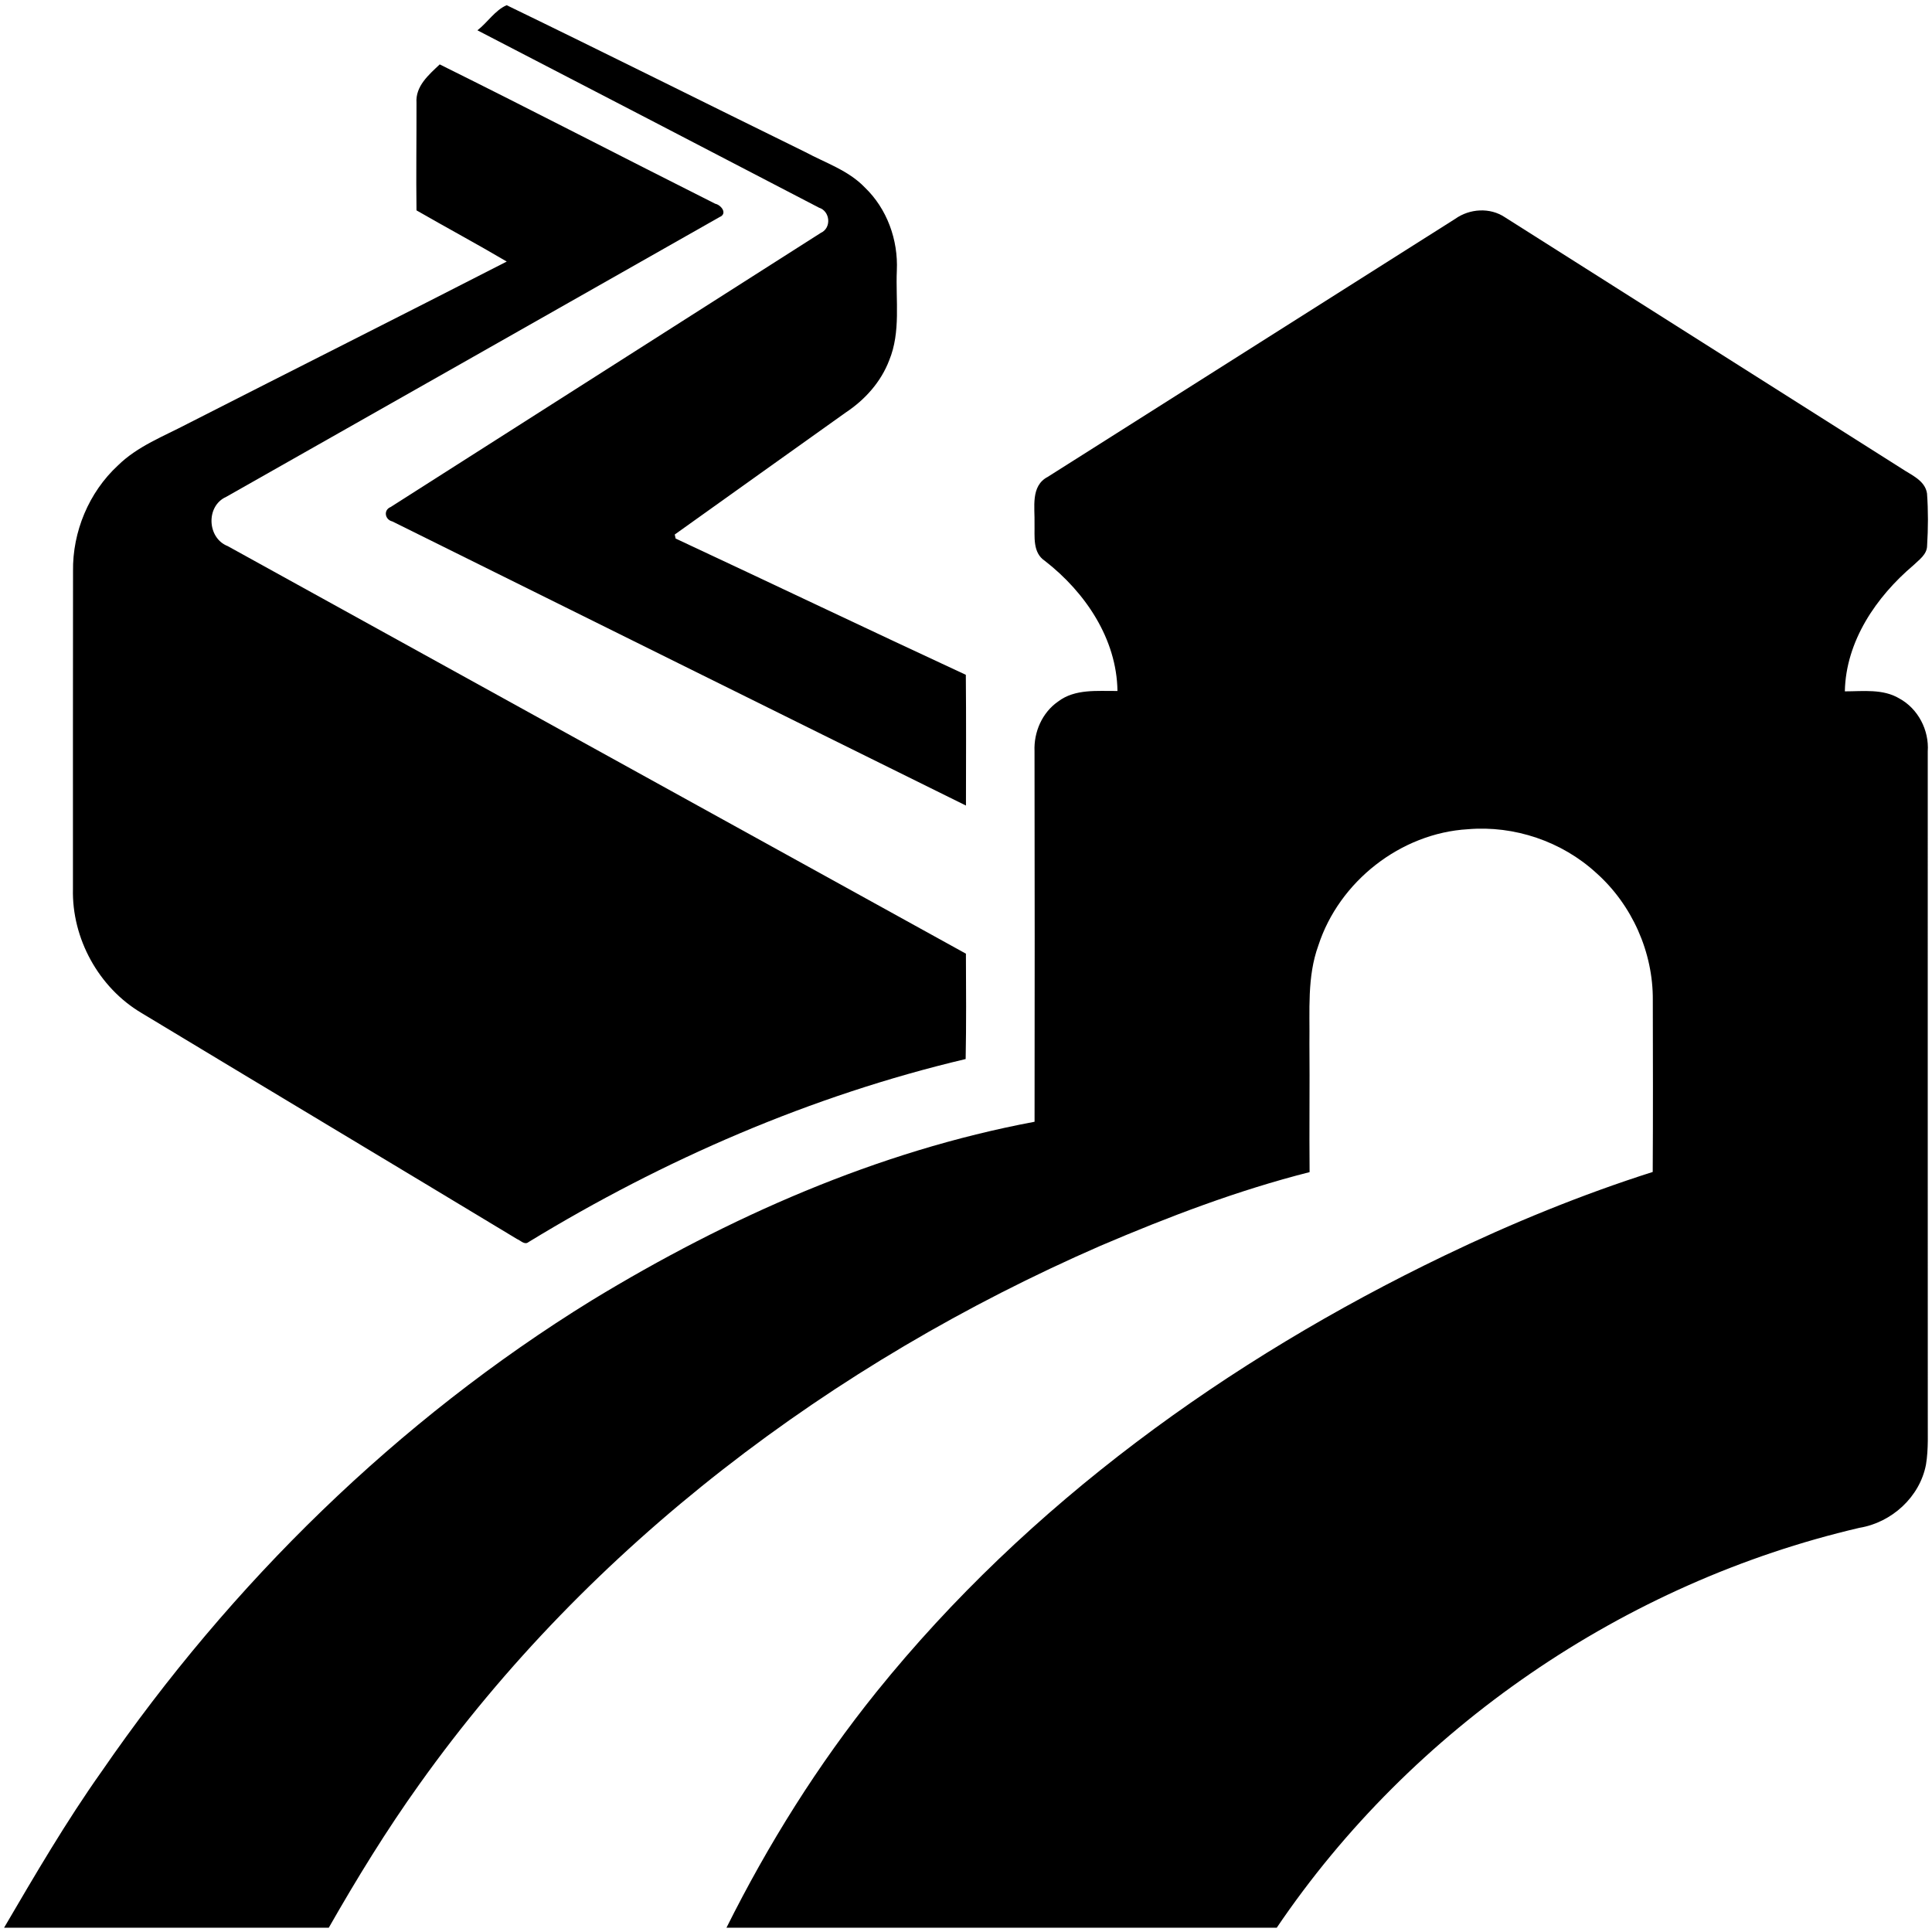 <?xml version="1.0" encoding="UTF-8" ?>
<!DOCTYPE svg PUBLIC "-//W3C//DTD SVG 1.1//EN" "http://www.w3.org/Graphics/SVG/1.1/DTD/svg11.dtd">
<svg width="450pt" height="450pt" viewBox="0 0 450 450" version="1.1" xmlns="http://www.w3.org/2000/svg">
<g>
<path fill="#000000" opacity="1.00" d=" M 111.20 7.06 C 113.55 5.25 115.30 2.38 118.01 1.21 C 141.25 12.47 164.36 24.04 187.55 35.41 C 192.28 37.95 197.61 39.68 201.41 43.64 C 206.61 48.61 209.22 55.87 208.89 63.00 C 208.59 69.98 209.85 77.28 207.11 83.93 C 205.19 88.97 201.45 93.13 196.99 96.08 C 183.70 105.54 170.43 115.03 157.16 124.50 C 157.21 124.74 157.31 125.21 157.37 125.44 C 179.92 135.97 202.38 146.70 224.96 157.18 C 225.05 167.33 225.01 177.48 224.99 187.63 C 180.43 165.63 135.91 143.51 91.38 121.45 C 89.66 121.05 89.25 118.81 90.98 118.10 C 124.36 96.80 157.79 75.56 191.17 54.25 C 193.72 53.11 193.39 49.19 190.76 48.37 C 164.26 34.56 137.73 20.81 111.20 7.06 Z" />
<path fill="#000000" opacity="1.00" d=" M 102.42 15.00 C 123.89 25.64 145.18 36.70 166.60 47.46 C 167.98 47.75 169.53 49.76 167.60 50.56 C 129.32 72.31 91.00 94.00 52.70 115.72 C 47.92 117.83 48.21 125.31 53.04 127.20 C 110.35 158.85 167.67 190.48 224.98 222.13 C 225.02 230.31 225.08 238.49 224.92 246.67 C 188.95 255.18 154.62 270.07 123.11 289.30 C 122.19 290.06 121.26 288.92 120.43 288.60 C 91.30 271.01 62.10 253.54 32.97 235.95 C 22.99 230.05 16.70 218.58 16.99 207.00 C 17.00 182.35 16.97 157.71 17.01 133.07 C 16.87 123.86 20.70 114.66 27.48 108.40 C 32.05 103.91 38.14 101.62 43.71 98.69 C 68.47 86.07 93.30 73.60 118.03 60.92 C 111.09 56.83 103.99 53.02 97.01 49.00 C 96.90 40.65 97.03 32.29 97.01 23.94 C 96.74 20.05 99.88 17.41 102.42 15.00 Z" />
<path fill="#000000" opacity="1.00" d=" M 338.95 50.97 C 342.31 48.58 347.06 48.27 350.53 50.61 C 381.32 70.08 412.06 89.62 442.86 109.09 C 445.13 110.63 448.37 111.86 448.84 114.93 C 449.13 118.97 449.11 123.05 448.86 127.09 C 448.85 129.16 446.97 130.39 445.65 131.68 C 437.01 139.01 429.93 149.34 429.70 161.03 C 433.93 161.03 438.56 160.40 442.38 162.68 C 446.77 165.07 449.36 170.08 449.01 175.04 C 449.02 226.69 448.99 278.33 449.02 329.98 C 448.98 333.69 449.21 337.44 448.60 341.12 C 447.17 348.68 440.61 354.63 433.09 355.86 C 378.37 368.62 328.89 402.45 297.38 449.00 L 169.21 449.00 C 178.92 429.54 190.52 411.00 204.17 394.05 C 239.42 350.34 286.00 316.72 336.38 292.48 C 352.12 284.91 368.31 278.27 384.95 272.97 C 385.03 259.65 385.00 246.32 384.97 233.00 C 385.08 221.81 380.12 210.71 371.76 203.29 C 363.78 195.98 352.71 192.23 341.93 193.14 C 326.25 194.05 311.91 205.31 307.07 220.22 C 304.41 227.53 305.10 235.39 304.99 243.01 C 305.08 253.01 304.93 263.01 305.03 273.01 C 288.29 277.25 272.11 283.43 256.25 290.20 C 193.87 317.42 137.37 359.88 97.70 415.56 C 90.02 426.29 83.11 437.55 76.58 449.00 L 0.95 449.00 C 8.18 436.66 15.40 424.28 23.68 412.60 C 53.81 368.83 92.56 330.79 137.86 302.86 C 169.62 283.54 204.28 268.15 240.97 261.28 C 241.00 232.51 241.02 203.74 240.96 174.97 C 240.77 170.52 242.73 165.98 246.44 163.41 C 250.39 160.39 255.61 160.99 260.28 160.94 C 260.11 148.76 252.75 137.94 243.40 130.66 C 240.46 128.73 241.03 124.99 240.96 121.97 C 241.07 118.22 239.98 113.17 244.06 111.06 C 275.68 91.02 307.32 71.00 338.95 50.97 Z" />
</g>
</svg>
